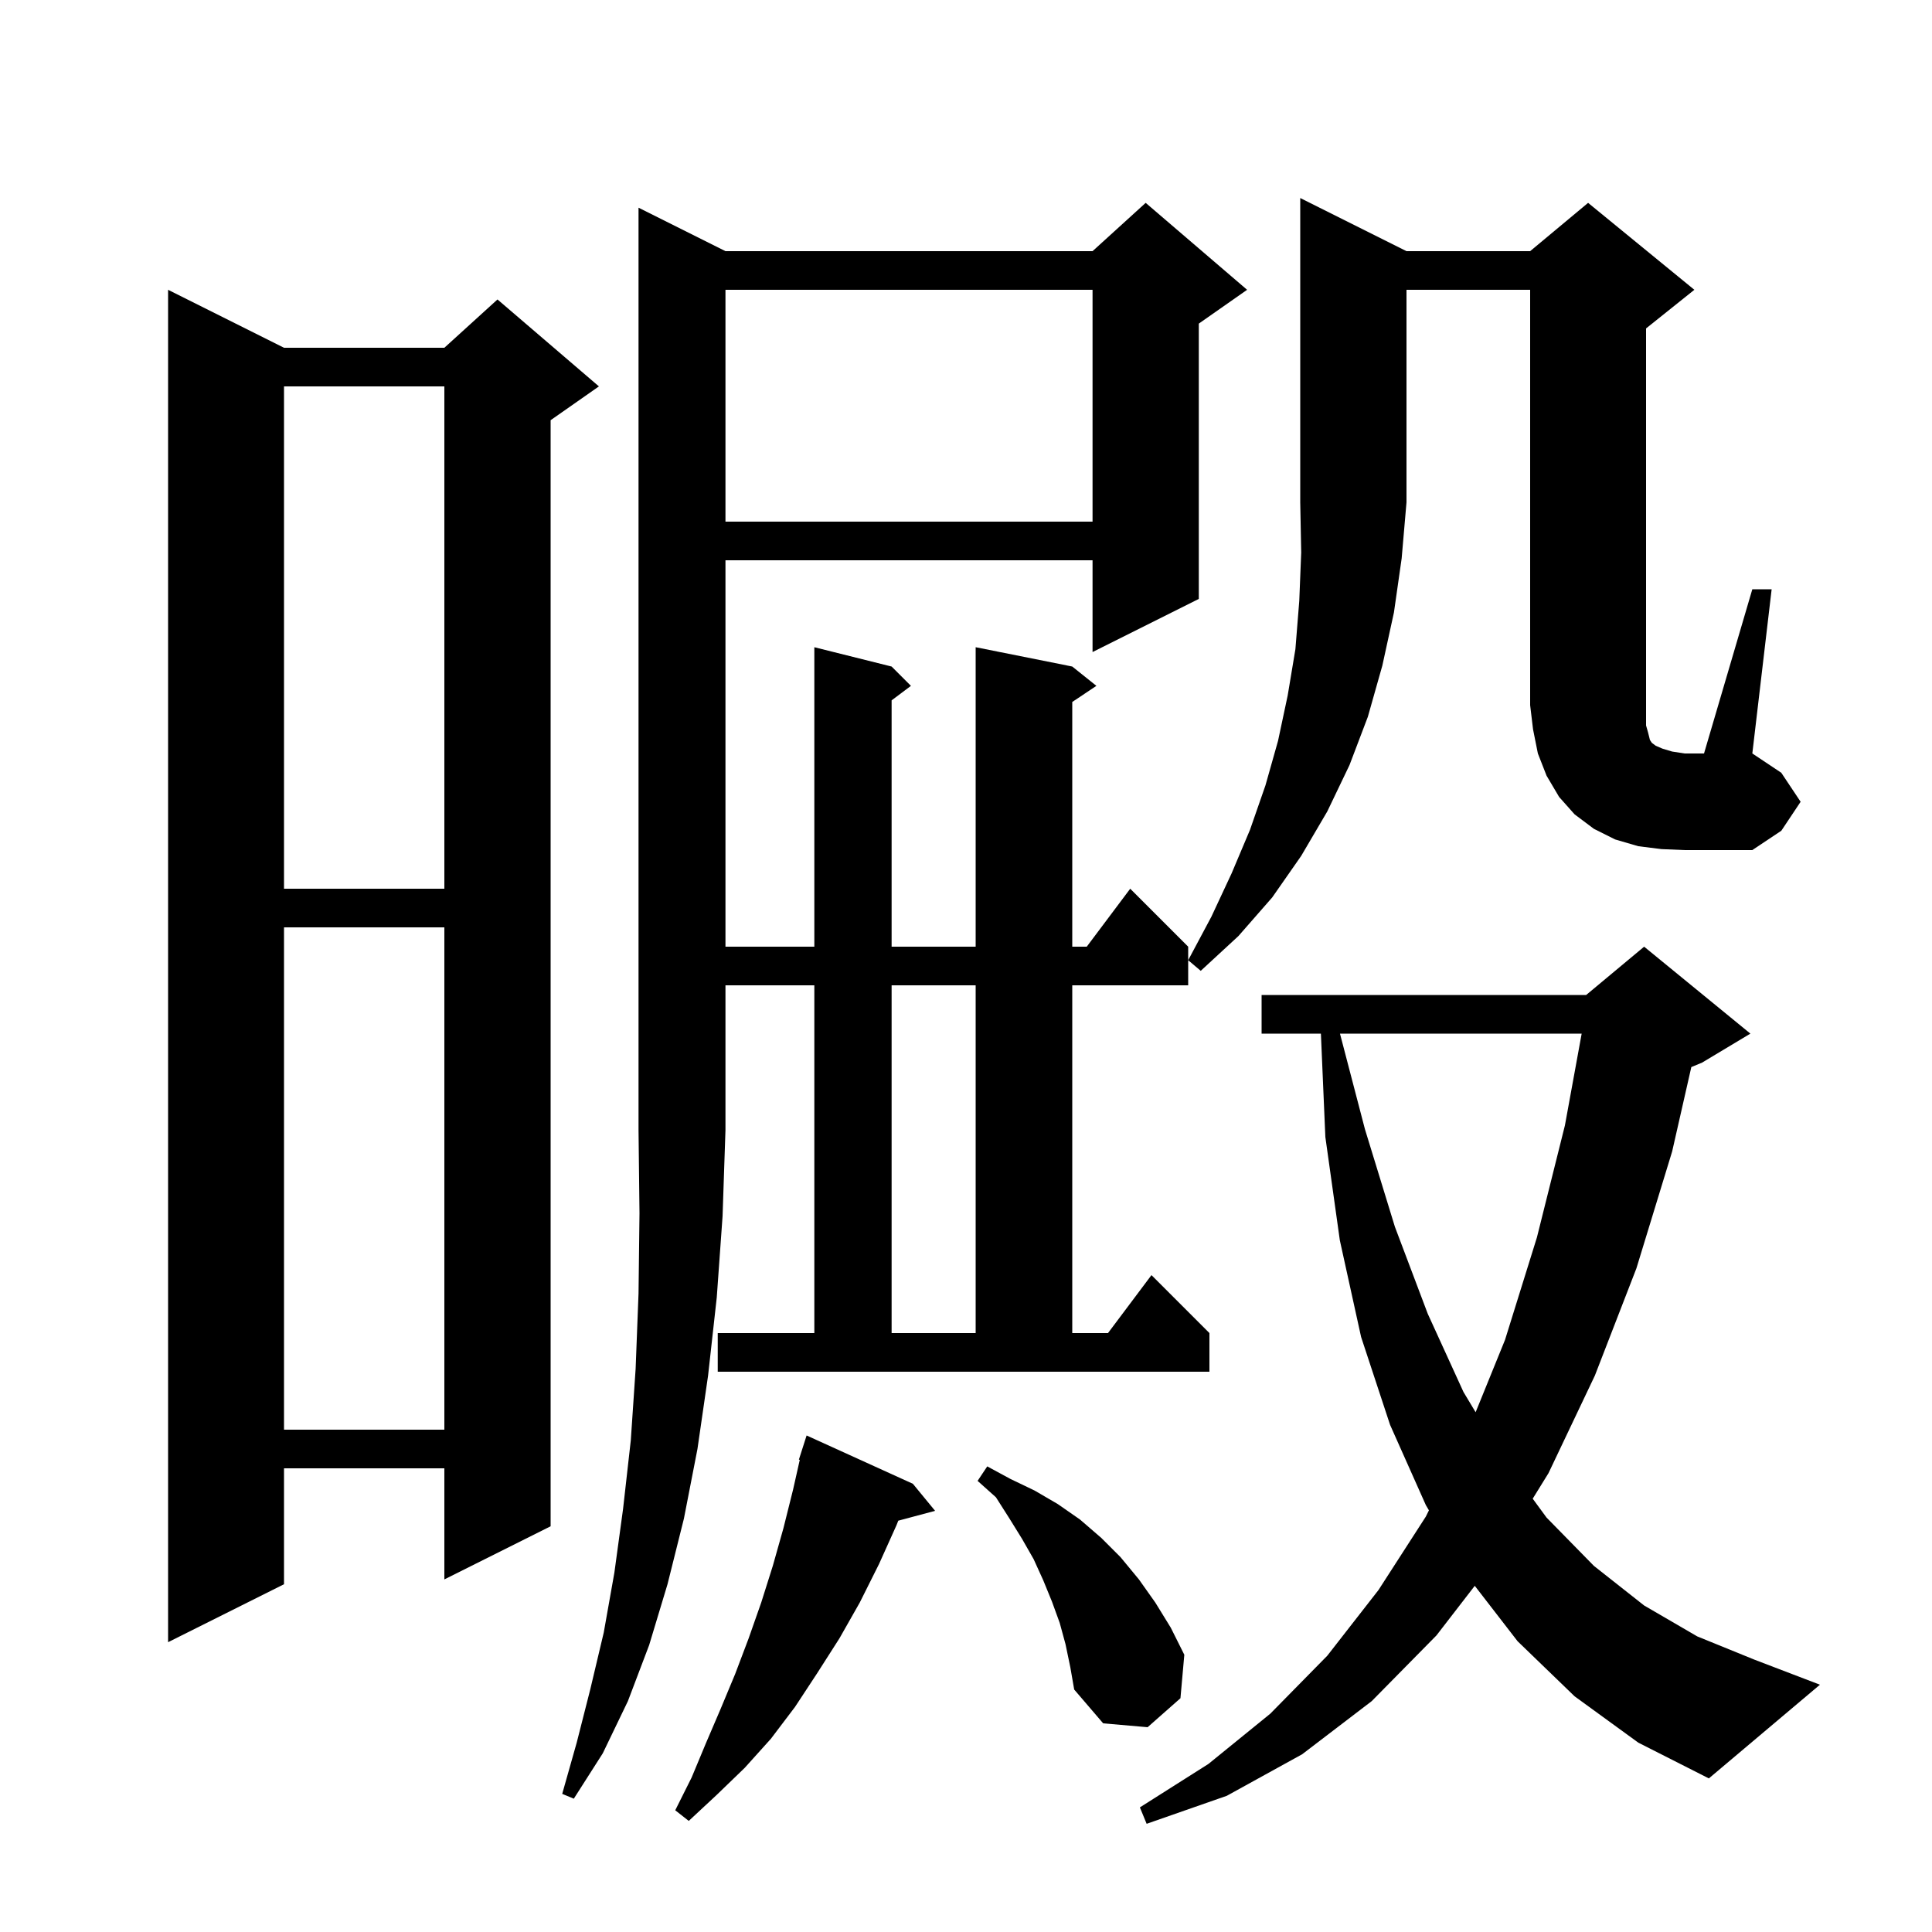 <svg xmlns="http://www.w3.org/2000/svg" xmlns:xlink="http://www.w3.org/1999/xlink" version="1.1" baseProfile="full" viewBox="0 0 200 200" width="200" height="200">
<g fill="black">
<path d="M 163.0 175.6 L 157.1 169.9 L 152.667 164.163 L 148.7 169.3 L 142.0 176.1 L 134.8 181.6 L 127.0 185.9 L 118.7 188.8 L 118.0 187.1 L 125.1 182.6 L 131.5 177.4 L 137.4 171.4 L 142.7 164.6 L 147.6 157.0 L 147.922 156.349 L 147.6 155.8 L 143.9 147.5 L 140.9 138.4 L 138.7 128.4 L 137.2 117.7 L 136.739 107.0 L 130.6 107.0 L 130.6 103.0 L 164.2 103.0 L 170.2 98.0 L 181.2 107.0 L 176.2 110.0 L 175.085 110.464 L 173.1 119.2 L 169.4 131.3 L 165.1 142.4 L 160.3 152.5 L 158.666 155.144 L 160.1 157.1 L 165.0 162.1 L 170.2 166.2 L 175.7 169.4 L 181.6 171.8 L 188.4 174.4 L 176.9 184.1 L 169.6 180.4 Z M 94.5 153.6 L 96.8 156.4 L 92.99 157.421 L 92.8 157.9 L 91.0 161.9 L 89.0 165.9 L 86.9 169.6 L 84.6 173.2 L 82.3 176.7 L 79.8 180.0 L 77.1 183.0 L 74.2 185.8 L 71.3 188.5 L 69.9 187.4 L 71.6 184.0 L 73.1 180.4 L 74.6 176.9 L 76.1 173.3 L 77.5 169.6 L 78.8 165.9 L 80.0 162.1 L 81.1 158.2 L 82.1 154.2 L 82.793 151.12 L 82.7 151.1 L 83.5 148.6 Z M 75.1 26.0 L 113.1 26.0 L 118.6 21.0 L 129.1 30.0 L 124.1 33.5 L 124.1 62.0 L 113.1 67.5 L 113.1 58.0 L 75.1 58.0 L 75.1 98.0 L 84.3 98.0 L 84.3 67.0 L 92.3 69.0 L 94.3 71.0 L 92.3 72.5 L 92.3 98.0 L 101.0 98.0 L 101.0 67.0 L 111.0 69.0 L 113.5 71.0 L 111.0 72.667 L 111.0 98.0 L 112.5 98.0 L 117.0 92.0 L 123.0 98.0 L 123.0 102.0 L 111.0 102.0 L 111.0 138.0 L 114.7 138.0 L 119.2 132.0 L 125.2 138.0 L 125.2 142.0 L 74.3 142.0 L 74.3 138.0 L 84.3 138.0 L 84.3 102.0 L 75.1 102.0 L 75.1 117.0 L 74.8 125.9 L 74.2 134.3 L 73.3 142.4 L 72.2 150.0 L 70.8 157.2 L 69.1 164.0 L 67.2 170.3 L 65.0 176.1 L 62.4 181.5 L 59.4 186.2 L 58.2 185.7 L 59.7 180.4 L 61.1 174.9 L 62.5 169.0 L 63.6 162.8 L 64.5 156.2 L 65.3 149.1 L 65.8 141.7 L 66.1 133.9 L 66.2 125.6 L 66.1 117.0 L 66.1 21.5 Z M 110.3 170.2 L 109.7 168.0 L 108.9 165.8 L 108.0 163.6 L 107.0 161.4 L 105.8 159.3 L 104.5 157.2 L 103.1 155.0 L 101.2 153.3 L 102.2 151.8 L 104.6 153.1 L 107.1 154.3 L 109.5 155.7 L 111.8 157.3 L 114.0 159.2 L 116.0 161.2 L 117.9 163.5 L 119.6 165.9 L 121.2 168.5 L 122.6 171.3 L 122.2 175.8 L 118.8 178.8 L 114.2 178.4 L 111.2 174.9 L 110.8 172.6 Z M 29.4 36.0 L 46.0 36.0 L 51.5 31.0 L 62.0 40.0 L 57.0 43.5 L 57.0 158.0 L 46.0 163.5 L 46.0 152.0 L 29.4 152.0 L 29.4 164.0 L 17.4 170.0 L 17.4 30.0 Z M 29.4 96.0 L 29.4 148.0 L 46.0 148.0 L 46.0 96.0 Z M 138.714 107.0 L 141.3 116.9 L 144.4 127.0 L 147.8 136.0 L 151.5 144.1 L 152.756 146.193 L 155.8 138.7 L 159.1 128.1 L 162.0 116.5 L 163.734 107.0 Z M 92.3 102.0 L 92.3 138.0 L 101.0 138.0 L 101.0 102.0 Z M 145.6 26.0 L 158.4 26.0 L 164.4 21.0 L 175.4 30.0 L 170.4 34.0 L 170.4 75.1 L 170.6 75.8 L 170.8 76.6 L 171.0 76.9 L 171.4 77.2 L 172.1 77.5 L 173.1 77.8 L 174.4 78.0 L 176.4 78.0 L 181.4 61.0 L 183.4 61.0 L 181.4 78.0 L 184.4 80.0 L 186.4 83.0 L 184.4 86.0 L 181.4 88.0 L 174.4 88.0 L 172.0 87.9 L 169.6 87.6 L 167.2 86.9 L 165.0 85.8 L 163.0 84.3 L 161.4 82.5 L 160.1 80.3 L 159.2 78.0 L 158.7 75.5 L 158.4 73.0 L 158.4 30.0 L 145.6 30.0 L 145.6 52.0 L 145.1 57.8 L 144.3 63.4 L 143.1 68.9 L 141.6 74.2 L 139.7 79.2 L 137.4 84.0 L 134.7 88.6 L 131.7 92.9 L 128.2 96.9 L 124.3 100.5 L 123.0 99.4 L 125.4 94.9 L 127.5 90.4 L 129.4 85.9 L 131.0 81.3 L 132.3 76.7 L 133.3 72.0 L 134.1 67.2 L 134.5 62.2 L 134.7 57.2 L 134.6 52.0 L 134.6 20.5 Z M 29.4 40.0 L 29.4 92.0 L 46.0 92.0 L 46.0 40.0 Z M 75.1 30.0 L 75.1 54.0 L 113.1 54.0 L 113.1 30.0 Z " />
</g>
</svg>
